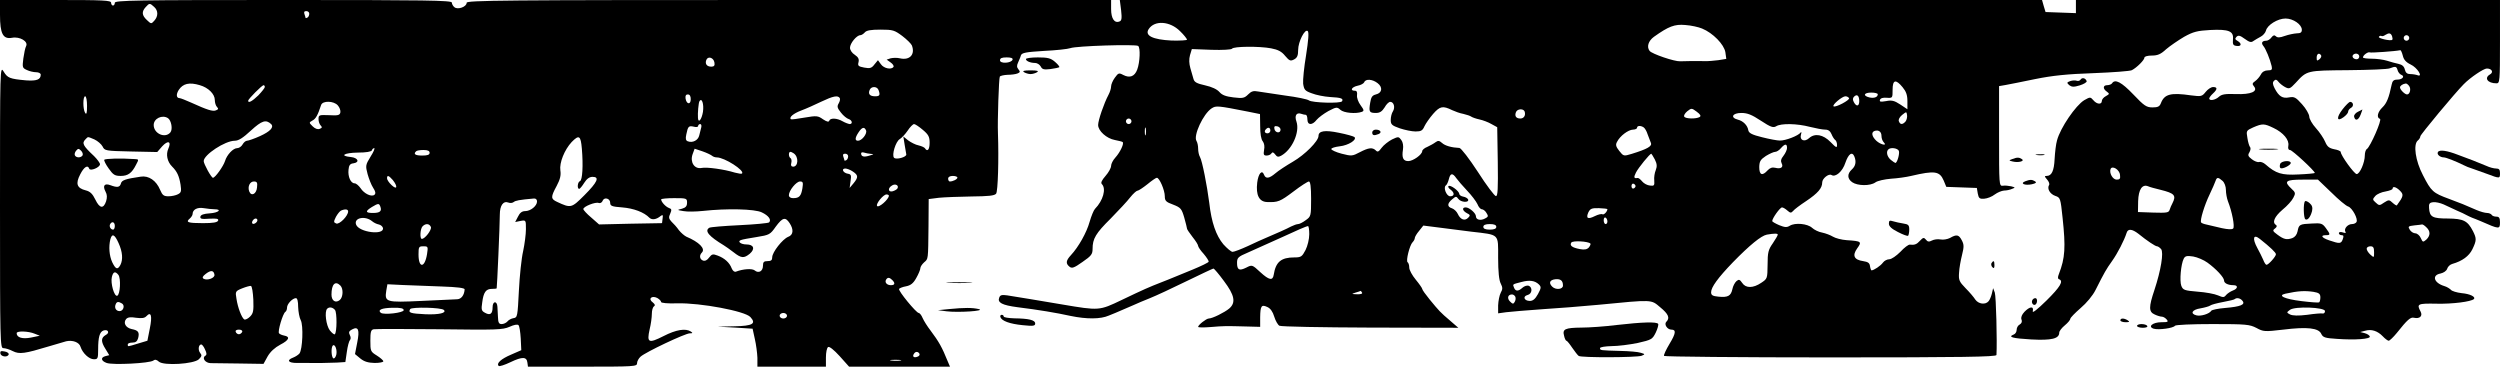 <?xml version="1.0" standalone="no"?>
<!DOCTYPE svg PUBLIC "-//W3C//DTD SVG 20010904//EN"
 "http://www.w3.org/TR/2001/REC-SVG-20010904/DTD/svg10.dtd">
<svg version="1.0" xmlns="http://www.w3.org/2000/svg"
 width="1350pt" height="198pt" viewBox="0 0 1350 198"
 preserveAspectRatio="xMidYMid meet">
<g transform="translate(0,198) scale(0.1,-0.1)"
fill="#000000" stroke="none">
<path d="M0 1900 c0 -102 16 -133 65 -124 42 8 89 -20 76 -45 -5 -9 -11 -39
-15 -67 -6 -48 -5 -51 19 -62 14 -7 37 -12 50 -12 14 0 25 -6 25 -13 0 -27
-22 -35 -79 -31 -89 8 -100 13 -121 47 -20 32 -20 32 -20 -730 0 -735 1 -763
18 -763 11 0 34 -7 51 -16 36 -18 64 -14 196 26 39 12 80 24 92 27 35 8 71 -5
78 -30 11 -34 46 -67 72 -67 21 0 23 4 23 53 0 66 8 94 28 102 25 9 37 -12 13
-24 -26 -15 -27 -35 -1 -76 l20 -33 -20 -5 c-28 -7 -25 -26 6 -37 32 -12 233
-2 252 13 9 7 18 5 30 -6 26 -23 189 -13 216 13 16 16 17 22 7 34 -13 16 -9
46 6 46 4 0 14 -12 20 -27 10 -20 10 -29 2 -34 -20 -12 -1 -39 28 -40 15 0 86
-1 157 -2 l129 -2 22 40 c15 26 39 48 69 64 47 24 55 43 20 49 -10 2 -23 7
-27 12 -9 8 20 107 34 116 5 3 9 13 9 23 0 20 30 51 48 51 8 0 12 -18 12 -47
1 -27 7 -59 14 -72 15 -28 10 -158 -7 -180 -6 -7 -21 -17 -34 -22 -37 -14 -27
-29 20 -29 118 -1 176 0 217 2 l45 3 8 55 c4 30 12 59 17 64 5 5 5 16 -1 27
-7 14 -5 21 12 30 34 18 42 -1 28 -71 l-12 -62 29 -24 c21 -17 42 -23 77 -24
26 0 47 4 47 9 0 5 -16 19 -35 31 -34 21 -35 24 -35 80 0 48 3 59 18 62 9 2
169 2 355 0 310 -4 341 -3 378 13 24 11 43 15 49 9 5 -5 10 -37 12 -72 l3 -63
-55 -24 c-54 -23 -81 -47 -67 -61 3 -4 32 5 63 20 65 31 88 30 92 -2 l3 -22
295 0 c279 0 294 1 294 18 0 11 9 27 19 36 26 24 241 126 266 126 16 0 17 2 5
10 -28 18 -79 10 -147 -25 -81 -41 -91 -36 -75 36 7 28 12 66 12 84 0 19 5 37
12 41 7 5 5 11 -7 21 -27 19 -6 39 24 24 12 -7 21 -16 21 -22 0 -5 35 -9 88
-7 125 3 365 -42 394 -74 33 -36 13 -48 -86 -50 l-91 -2 94 -5 95 -6 12 -55
c7 -30 13 -76 14 -102 l0 -48 185 0 185 0 0 49 c0 28 5 53 12 57 7 4 31 -15
62 -49 l51 -57 272 0 273 0 -12 28 c-31 77 -48 107 -93 167 -17 22 -36 52 -43
68 -6 15 -16 27 -21 27 -13 0 -112 120 -106 130 3 4 20 11 38 14 25 5 39 16
55 45 12 21 22 45 22 53 0 7 9 21 20 31 23 20 22 10 24 197 l1 145 55 7 c30 3
110 6 176 7 92 1 124 4 133 15 10 12 15 187 10 326 -3 67 5 299 10 306 3 5 22
9 42 10 19 0 43 3 53 7 15 6 16 10 6 22 -10 12 -10 21 -2 38 5 12 13 29 15 38
5 14 27 18 124 24 65 3 129 10 143 15 31 12 351 22 366 12 13 -9 10 -88 -5
-128 -14 -37 -40 -47 -75 -29 -24 13 -27 11 -46 -15 -11 -15 -20 -36 -20 -47
0 -10 -6 -30 -14 -45 -25 -47 -56 -138 -56 -163 0 -32 46 -73 90 -81 19 -4 38
-8 42 -11 10 -6 -12 -54 -39 -84 -13 -14 -23 -34 -23 -45 0 -11 -14 -36 -30
-54 -20 -23 -27 -37 -20 -44 25 -25 7 -89 -37 -134 -7 -7 -20 -39 -29 -70 -16
-58 -60 -136 -101 -180 -27 -29 -29 -45 -8 -62 13 -11 25 -7 70 25 48 33 55
42 55 71 0 55 17 84 98 164 42 43 90 94 105 114 16 20 34 36 39 36 6 0 30 16
54 35 23 19 46 35 51 35 14 0 43 -67 43 -100 0 -24 6 -31 45 -45 41 -16 46
-22 60 -70 8 -29 15 -56 15 -60 0 -4 14 -24 30 -45 17 -21 30 -42 30 -48 0 -5
13 -25 30 -43 16 -19 28 -38 27 -42 -1 -5 -41 -24 -87 -43 -47 -19 -94 -39
-105 -43 -11 -5 -40 -16 -65 -26 -64 -25 -92 -37 -213 -95 -121 -58 -121 -58
-322 -24 -113 19 -249 42 -296 49 -29 4 -38 2 -43 -12 -11 -27 15 -41 99 -52
113 -14 209 -30 286 -47 87 -18 162 -18 207 2 21 8 51 21 67 28 17 7 46 20 65
28 19 9 60 26 90 38 30 12 119 53 196 91 78 38 144 69 147 69 3 0 29 -30 56
-67 58 -77 66 -117 29 -149 -25 -21 -91 -54 -111 -54 -14 -1 -57 -35 -57 -45
0 -4 30 -4 68 -1 72 6 78 6 192 3 l75 -2 0 52 c1 62 7 70 39 55 16 -7 29 -25
37 -52 7 -23 20 -45 28 -49 9 -5 230 -9 491 -10 l475 -1 -45 39 c-53 45 -58
51 -110 114 -22 27 -40 52 -40 57 0 4 -16 27 -35 50 -19 23 -35 52 -35 65 0
13 -4 26 -9 29 -10 7 11 92 27 108 7 7 12 17 12 23 0 5 10 23 23 38 l23 29 79
-10 c44 -6 125 -16 180 -23 155 -18 145 -9 145 -141 0 -76 5 -122 14 -139 11
-22 11 -30 0 -50 -7 -13 -13 -44 -14 -68 l0 -43 43 6 c23 3 110 10 192 16 83
5 220 16 305 24 298 29 285 29 335 -13 45 -37 54 -58 33 -79 -13 -13 5 -42 28
-42 26 0 24 -20 -10 -76 -19 -32 -33 -61 -30 -66 3 -4 408 -8 900 -8 708 0
894 3 895 13 4 72 -2 318 -9 337 l-9 24 -7 -30 c-4 -16 -12 -35 -18 -41 -17
-20 -54 -15 -71 9 -8 13 -32 41 -53 62 -34 35 -38 44 -35 83 1 25 9 68 16 96
11 44 11 56 -1 79 -16 31 -28 34 -64 13 -14 -7 -37 -11 -51 -8 -15 3 -36 0
-47 -6 -15 -8 -23 -7 -32 5 -11 13 -15 12 -32 -6 -18 -20 -30 -24 -55 -21 -7
1 -30 -16 -51 -39 -22 -22 -48 -40 -60 -40 -11 0 -27 -8 -34 -18 -12 -17 -49
-42 -62 -42 -2 0 -6 10 -8 23 -2 17 -11 23 -37 27 -49 7 -60 30 -32 69 26 36
23 39 -56 44 -29 2 -62 11 -75 19 -13 8 -39 18 -58 22 -19 3 -43 15 -55 26
-24 22 -91 29 -120 11 -16 -10 -27 -9 -57 3 -21 9 -38 19 -38 22 0 15 42 74
53 74 6 0 19 -8 29 -17 16 -14 20 -14 31 -2 6 8 38 32 70 53 64 43 87 70 87
101 0 21 35 49 50 40 22 -14 60 19 75 66 17 49 37 63 49 33 11 -28 6 -51 -14
-69 -26 -24 -25 -50 2 -69 29 -20 97 -21 125 -1 12 9 50 17 85 20 35 2 83 9
108 15 128 30 154 26 176 -25 l14 -34 82 -3 83 -3 5 -30 c5 -26 10 -30 35 -28
16 1 42 11 57 23 15 11 37 20 50 21 13 0 32 4 43 9 19 7 18 8 -5 14 -14 3 -34
5 -45 3 -20 -2 -20 4 -20 268 l0 270 35 6 c19 3 91 18 160 32 94 19 172 27
315 32 105 4 198 11 207 16 27 14 68 55 68 68 0 6 17 11 40 11 31 0 48 7 77
34 21 18 65 48 97 67 50 28 72 33 141 37 101 5 128 -6 123 -51 -2 -27 1 -33
20 -35 26 -4 29 13 5 27 -14 8 -15 12 -6 22 10 10 19 8 45 -11 25 -18 34 -21
47 -11 9 6 26 16 39 23 12 6 25 21 28 32 7 31 64 66 106 66 41 0 88 -32 88
-61 0 -14 -7 -19 -27 -19 -16 -1 -45 -7 -65 -14 -27 -10 -40 -10 -48 -2 -8 8
-15 6 -24 -6 -7 -10 -20 -18 -28 -18 -23 0 -29 -12 -16 -28 13 -15 36 -71 45
-109 4 -19 1 -23 -20 -23 -17 0 -31 -8 -38 -22 -7 -13 -21 -29 -31 -36 -16
-11 -17 -16 -6 -29 22 -27 -17 -44 -98 -41 -57 2 -76 -1 -91 -14 -20 -19 -53
-24 -53 -10 0 5 9 17 20 27 25 23 25 35 1 35 -11 0 -29 -12 -40 -26 -20 -25
-24 -26 -79 -19 -110 16 -144 7 -163 -42 -7 -18 -16 -23 -45 -23 -33 0 -45 8
-104 70 -64 67 -99 85 -115 60 -3 -5 -15 -10 -26 -10 -23 0 -25 -19 -2 -35 15
-11 15 -13 -5 -24 -12 -6 -22 -18 -22 -26 0 -21 -27 -19 -46 4 -16 18 -17 18
-49 0 -46 -28 -129 -149 -147 -217 -6 -20 -11 -65 -13 -100 -3 -65 -16 -92
-43 -92 -13 0 -12 -3 2 -19 10 -11 15 -25 11 -30 -12 -20 5 -49 34 -59 27 -9
28 -13 39 -118 17 -159 14 -217 -20 -304 -7 -17 -6 -26 1 -28 26 -9 6 -42 -68
-115 -49 -48 -77 -70 -74 -58 7 29 -16 27 -45 -3 -14 -15 -20 -30 -16 -41 5
-11 1 -21 -9 -27 -10 -5 -17 -18 -17 -29 0 -11 -7 -22 -15 -25 -35 -14 -8 -21
93 -27 111 -6 152 4 152 37 0 8 14 26 30 39 17 14 30 30 30 36 0 5 25 31 55
57 33 28 66 68 81 98 49 97 57 111 89 156 30 42 66 112 79 153 7 23 29 21 63
-5 48 -39 92 -68 101 -68 5 0 15 -7 22 -15 15 -18 -1 -115 -36 -221 -31 -92
-31 -118 1 -132 14 -7 32 -12 39 -12 8 0 19 -7 26 -15 11 -13 7 -15 -28 -15
-47 0 -76 -24 -42 -35 27 -8 107 3 115 16 4 5 91 9 203 9 182 0 200 -2 237
-21 37 -20 43 -21 145 -9 129 16 191 9 205 -23 9 -19 20 -23 85 -27 98 -7 182
-1 177 13 -2 7 -14 14 -28 18 l-24 6 27 7 c34 10 67 -1 95 -30 12 -13 27 -24
32 -24 5 0 25 19 43 41 58 73 75 88 94 83 31 -7 48 10 35 34 -22 41 -16 44 87
42 86 -2 186 11 201 25 11 12 -20 28 -66 32 -26 3 -53 11 -58 18 -6 6 -21 16
-35 20 -57 17 -70 59 -21 68 17 4 32 14 36 26 3 11 16 23 28 26 53 15 90 42
108 79 23 48 23 58 3 98 -29 56 -51 67 -135 68 -84 0 -99 8 -102 57 -2 23 3
29 22 31 13 2 39 -4 57 -12 19 -9 51 -24 71 -33 21 -9 45 -20 53 -25 8 -4 22
-11 30 -14 8 -3 29 -11 45 -18 102 -45 105 -45 105 -6 0 23 -5 30 -19 30 -11
0 -23 4 -26 10 -3 5 -15 10 -25 10 -11 0 -36 7 -57 16 -69 30 -78 34 -148 60
-87 32 -96 40 -141 128 -41 78 -53 166 -28 187 8 6 14 17 14 23 0 9 188 235
234 281 36 37 108 85 125 85 27 0 38 -20 17 -32 -33 -19 -13 -48 35 -48 18 0
19 10 19 225 l0 225 -1145 0 -1145 0 0 -35 0 -36 -82 3 -82 3 -10 33 -9 32
-2490 0 -2490 0 7 -55 c5 -45 3 -57 -9 -61 -27 -11 -45 16 -45 67 l0 49 -1740
0 c-1553 0 -1740 -2 -1740 -15 0 -22 -48 -39 -66 -24 -8 6 -14 18 -14 25 0 12
-141 14 -910 14 -797 0 -910 -2 -910 -15 0 -8 -4 -15 -10 -15 -5 0 -10 7 -10
15 0 13 -40 15 -300 15 l-300 0 0 -80z m832 43 c23 -20 23 -51 1 -75 -16 -18
-17 -18 -40 4 -27 25 -29 45 -6 70 20 22 22 22 45 1z m838 -37 c0 -8 -4 -18
-10 -21 -5 -3 -10 -4 -10 -1 0 2 -3 11 -6 20 -4 11 -1 16 10 16 9 0 16 -6 16
-14z m4702 -94 c21 -20 37 -41 38 -46 0 -4 -37 -6 -83 -5 -103 5 -147 27 -124
62 32 49 115 43 169 -11z m2819 14 c59 -24 119 -86 126 -128 l5 -36 -43 -7
c-24 -3 -57 -6 -74 -5 -48 1 -103 0 -132 -1 -30 -2 -153 40 -165 56 -17 22 -7
54 23 76 80 57 112 69 169 64 31 -2 72 -11 91 -19z m-4319 -40 c25 -19 48 -42
52 -51 19 -49 -11 -82 -64 -70 -16 4 -39 3 -51 0 l-21 -7 21 -15 c12 -8 19
-19 16 -24 -11 -17 -52 -9 -68 14 l-16 22 -19 -23 c-15 -20 -24 -23 -55 -17
-32 6 -36 10 -31 29 4 17 -1 27 -20 40 -15 9 -26 26 -26 38 0 24 36 68 56 68
6 0 17 7 24 15 9 11 33 15 85 15 67 0 75 -3 117 -34z m2181 -103 c-11 -65 -18
-135 -16 -155 5 -33 10 -39 47 -52 22 -9 67 -18 99 -20 59 -3 73 -8 64 -23 -8
-13 -163 -8 -179 5 -8 6 -65 18 -128 26 -63 9 -129 19 -147 22 -24 5 -36 1
-53 -16 -20 -20 -29 -22 -79 -16 -41 5 -61 12 -76 29 -13 15 -41 28 -77 36
-45 10 -58 17 -63 34 -3 12 -11 39 -17 59 -7 25 -8 48 -2 70 l10 33 106 -4
c60 -2 108 1 111 6 8 13 148 14 211 2 37 -7 57 -17 76 -41 23 -27 29 -29 48
-19 17 9 22 21 22 51 0 45 37 117 52 102 7 -7 3 -52 -9 -129z m5864 102 c3 -9
4 -18 1 -20 -8 -8 -78 8 -72 16 3 5 9 7 13 5 4 -3 13 -1 21 5 21 13 30 11 37
-6z m93 -10 c0 -8 -7 -15 -15 -15 -8 0 -15 7 -15 15 0 8 7 15 15 15 8 0 15 -7
15 -15z m-35 -95 c5 -22 17 -36 42 -48 37 -17 70 -71 37 -58 -8 3 -26 6 -39 6
-16 0 -25 7 -29 25 -4 17 -15 26 -34 30 -15 3 -43 11 -62 17 -19 6 -56 11 -82
11 -27 0 -48 3 -48 7 0 12 28 32 37 27 6 -3 138 6 165 12 3 0 9 -13 13 -29z
m-441 1 c3 -5 -1 -14 -9 -21 -13 -10 -15 -9 -15 9 0 21 14 28 24 12z m206 -6
c0 -8 -6 -15 -14 -15 -17 0 -28 14 -19 24 12 12 33 6 33 -9z m-8882 -33 c3
-16 -2 -22 -17 -22 -24 0 -35 15 -27 36 9 23 40 13 44 -14z m1610 16 c-7 -20
-68 -23 -68 -4 0 12 10 16 36 16 24 0 34 -4 32 -12z m7479 -57 c3 -11 12 -22
20 -25 21 -8 6 -26 -22 -26 -19 0 -26 -7 -30 -27 -15 -72 -27 -101 -50 -123
-26 -25 -33 -56 -13 -62 12 -4 -52 -150 -71 -163 -6 -3 -11 -19 -11 -34 0 -39
-27 -101 -44 -101 -13 0 -86 101 -86 119 0 5 -16 12 -35 15 -28 6 -38 14 -49
40 -8 19 -30 52 -50 74 -20 22 -36 50 -36 63 -1 13 -18 43 -39 66 -34 38 -42
42 -70 37 -35 -7 -55 5 -78 49 -11 22 -12 32 -3 41 8 8 14 7 23 -5 7 -9 23
-22 36 -29 23 -12 27 -10 58 23 61 67 59 66 283 68 113 1 214 5 225 10 31 12
36 11 42 -10z m-5508 -70 c29 -22 25 -53 -9 -61 -20 -5 -26 -14 -31 -45 -8
-49 -5 -55 31 -55 21 0 33 8 47 30 9 17 23 30 30 30 20 0 28 -30 15 -51 -7
-10 -12 -31 -12 -47 0 -24 6 -30 49 -45 27 -9 65 -17 85 -17 30 0 38 5 48 28
7 15 28 45 47 67 37 42 52 45 103 20 15 -7 42 -17 60 -20 18 -4 38 -11 43 -15
6 -4 25 -11 44 -15 19 -4 48 -15 65 -25 l31 -17 3 -186 c2 -146 0 -187 -10
-186 -7 0 -51 58 -97 130 -47 72 -91 129 -100 130 -43 2 -78 12 -94 27 -15 13
-21 14 -35 4 -9 -7 -29 -18 -44 -25 -16 -6 -28 -17 -28 -23 0 -19 -50 -54 -75
-54 -28 0 -36 18 -29 62 3 20 0 40 -9 52 -14 19 -16 19 -50 3 -19 -10 -45 -30
-56 -45 -16 -22 -22 -25 -32 -14 -18 17 -38 15 -86 -10 -40 -21 -44 -22 -98
-8 -31 8 -56 20 -56 25 0 6 21 12 46 15 46 5 94 35 79 50 -5 4 -43 15 -84 23
-77 16 -110 10 -110 -17 0 -28 -74 -102 -138 -139 -36 -21 -79 -49 -95 -63
-33 -28 -52 -31 -61 -8 -11 30 -31 7 -37 -42 -8 -67 10 -104 54 -105 58 -2 69
2 142 57 39 30 77 54 83 54 8 0 12 -29 12 -94 0 -93 -1 -95 -29 -115 -16 -12
-34 -21 -41 -21 -7 0 -24 -6 -38 -13 -26 -14 -76 -36 -137 -62 -16 -7 -60 -26
-97 -44 -37 -17 -74 -31 -82 -31 -8 0 -30 19 -50 41 -39 47 -64 117 -76 224
-12 94 -38 226 -50 247 -6 10 -10 30 -10 45 0 16 -4 34 -9 42 -18 28 36 146
82 176 24 15 30 15 197 -18 l64 -13 1 -65 c0 -41 5 -72 14 -82 8 -11 11 -28 7
-47 -4 -25 -2 -30 14 -30 10 0 22 5 26 12 5 8 11 6 20 -6 10 -14 17 -15 32 -7
59 32 102 127 83 184 -12 33 0 52 27 42 8 -3 18 -5 23 -5 5 0 9 -11 9 -25 0
-32 26 -33 50 -2 10 12 38 33 63 47 44 23 47 23 65 7 18 -17 84 -23 116 -11
13 5 12 10 -7 36 -12 16 -21 40 -19 54 2 16 -1 24 -12 24 -28 0 -17 20 15 27
17 3 33 12 36 19 7 19 44 17 72 -5z m2835 -22 c19 -23 26 -42 26 -75 l0 -44
-39 26 c-32 21 -46 24 -76 18 -30 -5 -37 -4 -33 7 3 9 17 13 37 11 31 -2 31
-1 31 43 0 55 17 59 54 14z m-9195 11 c46 -13 81 -48 81 -80 0 -14 5 -31 12
-38 9 -9 7 -13 -6 -18 -17 -7 -46 2 -134 42 -29 13 -57 24 -62 24 -18 0 -20
20 -5 44 23 35 57 43 114 26z m11930 -4 c12 -15 5 -46 -11 -46 -12 0 -38 26
-38 38 0 9 15 19 31 21 4 1 12 -5 18 -13z m-11579 -6 c0 -5 -16 -25 -35 -45
-33 -32 -55 -44 -55 -29 0 9 74 83 83 84 4 0 7 -4 7 -10z m3314 -16 c10 -27 7
-34 -18 -34 -29 0 -39 12 -30 34 8 21 40 21 48 0z m5396 -23 c0 -16 -20 -23
-46 -17 -36 9 -29 26 11 26 19 0 35 -4 35 -9z m-6410 -27 c0 -31 -23 -28 -28
4 -2 15 2 22 12 22 11 0 16 -9 16 -26z m6310 -10 c0 -28 -15 -32 -29 -6 -7 13
-7 22 1 30 16 16 28 5 28 -24z m-9570 -26 c0 -38 -3 -49 -10 -38 -13 20 -13
90 0 90 6 0 10 -24 10 -52z m4065 42 c3 -5 0 -18 -6 -28 -10 -17 -8 -25 12
-50 13 -17 32 -32 42 -35 19 -6 23 -27 5 -27 -7 1 -24 7 -38 15 -31 18 -67 19
-72 3 -3 -8 -13 -6 -34 8 -27 19 -34 20 -99 9 -38 -7 -72 -11 -74 -9 -12 10
13 31 55 47 27 10 76 32 109 48 63 30 90 36 100 19z m5450 0 c6 -10 -75 -53
-84 -44 -8 8 47 54 64 54 8 0 16 -4 20 -10z m-6189 -74 c-7 -42 -25 -64 -27
-33 -2 25 3 82 8 90 13 22 25 -15 19 -57z m-1972 35 c10 -11 16 -28 14 -38 -3
-15 -12 -18 -61 -15 -54 2 -57 1 -57 -21 0 -13 5 -28 12 -35 9 -9 7 -13 -6
-18 -11 -4 -25 1 -38 14 -20 20 -20 20 -1 31 18 9 29 29 47 84 8 24 68 23 90
-2z m7354 -63 c-19 -11 -76 -10 -83 2 -4 6 4 19 16 29 23 18 24 18 51 -2 20
-15 25 -23 16 -29z m-945 30 c7 -21 -4 -38 -23 -38 -23 0 -32 13 -24 34 7 19
40 21 47 4z m2057 -54 c-16 -18 -29 -18 -36 1 -4 9 4 23 17 34 24 19 24 19 27
0 2 -11 -2 -27 -8 -35z m-781 4 c53 -35 67 -39 82 -30 26 17 114 15 182 -3 32
-8 69 -15 83 -15 17 0 27 -8 34 -24 5 -13 14 -27 19 -31 6 -3 11 -16 11 -27 0
-18 -4 -17 -35 15 -40 41 -85 49 -116 21 -25 -23 -52 -11 -44 18 4 13 3 18 -2
12 -12 -17 -82 -44 -112 -43 -14 0 -57 8 -96 18 -53 13 -71 22 -74 37 -4 27
-28 51 -57 58 -42 11 -29 36 19 36 33 0 56 -9 106 -42z m-8602 14 c18 -12 27
-60 13 -77 -28 -34 -90 -7 -90 40 0 35 46 57 77 37z m5203 -17 c0 -8 -7 -15
-15 -15 -8 0 -15 7 -15 15 0 8 7 15 15 15 8 0 15 -7 15 -15z m-4646 -15 c17
-17 -5 -40 -60 -65 -31 -14 -63 -25 -70 -25 -7 0 -18 -9 -24 -20 -6 -11 -19
-20 -29 -20 -22 0 -56 -36 -66 -70 -9 -28 -53 -90 -65 -90 -9 0 -50 75 -50 90
0 34 115 110 168 110 20 0 44 15 87 55 59 54 81 61 109 35z m2323 -17 c-3 -10
-8 -30 -11 -44 -6 -27 -36 -42 -62 -32 -11 4 -13 14 -8 37 9 44 13 48 40 42
14 -4 24 -2 24 4 0 5 5 10 11 10 6 0 8 -8 6 -17z m1196 -14 c31 -26 37 -38 37
-70 0 -37 -12 -51 -25 -30 -3 5 -18 12 -35 16 -16 3 -41 16 -56 27 l-26 21 7
-44 c4 -24 8 -48 9 -53 2 -14 -54 -30 -66 -18 -14 14 9 89 31 101 10 6 29 26
42 45 13 20 29 36 35 36 6 0 27 -14 47 -31z m7294 10 c53 -25 86 -65 80 -96
-3 -15 1 -23 9 -23 12 0 134 -113 134 -124 0 -2 -39 -6 -87 -8 -92 -5 -123 5
-179 54 -11 10 -27 16 -35 13 -8 -2 -25 4 -39 15 -21 16 -23 22 -13 38 6 11 8
23 3 28 -4 5 -11 27 -14 49 -7 39 -6 40 31 57 51 22 60 21 110 -3z m-6090 -36
c-3 -10 -5 -2 -5 17 0 19 2 27 5 18 2 -10 2 -26 0 -35z m728 27 c0 -22 -29
-18 -33 3 -3 14 1 18 15 15 10 -2 18 -10 18 -18z m1961 12 c6 -4 16 -20 21
-37 6 -16 14 -38 18 -47 7 -18 -20 -33 -104 -59 -43 -13 -44 -13 -67 16 -18
23 -21 33 -12 49 16 32 60 65 86 66 12 0 22 5 22 10 0 12 20 13 36 2z m-4199
-17 c6 -18 -23 -55 -44 -55 -17 0 -17 15 3 45 19 29 32 32 41 10z m2183 0 c0
-8 -7 -15 -15 -15 -16 0 -20 12 -8 23 11 12 23 8 23 -8z m3300 -29 c0 -12 5
-27 12 -34 22 -22 -16 -14 -40 8 -24 23 -29 46 -9 53 21 7 37 -4 37 -27z
m-9650 -19 c17 -8 37 -25 44 -38 11 -23 15 -24 153 -27 l142 -3 27 31 c31 34
51 27 33 -13 -14 -31 -6 -70 20 -96 27 -27 38 -50 46 -98 5 -35 4 -43 -14 -52
-11 -6 -34 -11 -51 -11 -26 0 -33 6 -45 34 -21 51 -62 79 -105 72 -82 -12
-103 -19 -107 -37 -6 -21 -20 -23 -57 -9 -32 12 -43 -3 -26 -35 9 -16 9 -32 3
-52 -14 -42 -35 -39 -58 9 -15 31 -28 44 -52 50 -48 12 -56 36 -30 86 20 40
41 54 49 31 5 -15 58 7 58 24 0 7 -15 27 -32 44 -61 57 -67 70 -46 91 15 15 9
15 48 -1z m2632 -49 c8 -94 3 -171 -10 -176 -13 -4 -17 -42 -4 -42 4 1 16 15
27 33 14 22 28 32 45 32 39 0 27 -28 -45 -100 -69 -69 -72 -70 -147 -35 -34
16 -35 25 -2 86 19 36 24 57 20 84 -6 41 22 111 61 153 40 41 49 35 55 -35z
m6508 3 c0 -10 -9 -29 -19 -42 -14 -17 -16 -29 -10 -41 11 -21 -4 -32 -35 -24
-16 4 -29 -1 -41 -14 -29 -32 -45 -25 -45 18 1 31 6 40 36 60 20 12 42 22 50
22 8 0 22 9 31 20 22 25 33 25 33 1z m-9204 -40 c-9 -14 -33 -14 -41 -1 -4 6
-1 18 6 26 11 13 14 13 27 0 8 -8 11 -19 8 -25z m1555 -7 c-27 -44 -28 -49
-16 -94 7 -25 20 -59 30 -74 12 -18 15 -30 8 -37 -15 -15 -57 5 -76 35 -10 14
-24 26 -32 26 -21 0 -37 36 -33 73 2 24 8 33 26 35 36 5 26 30 -13 34 -64 6
-37 23 37 24 46 0 73 5 76 12 2 7 8 12 13 12 5 0 -4 -21 -20 -46z m1844 5 c5
-5 17 -9 26 -9 41 0 152 -71 136 -87 -3 -3 -20 0 -39 5 -58 18 -152 31 -180
25 -38 -7 -63 31 -48 74 l11 30 42 -14 c23 -8 46 -19 52 -24z m6409 26 c5 -15
-9 -65 -19 -65 -2 0 -14 8 -25 17 -20 17 -26 44 -13 56 12 13 51 7 57 -8z
m-7934 -10 c0 -11 -11 -15 -40 -15 -38 0 -49 8 -33 23 3 4 21 7 40 7 23 0 33
-5 33 -15z m1966 -3 c28 -19 25 -72 -3 -72 -10 0 -14 7 -10 20 3 11 1 23 -4
26 -11 6 -12 34 -1 34 4 0 12 -4 18 -8z m417 -3 c18 -1 16 -2 -7 -9 -31 -10
-46 -6 -46 12 0 5 7 7 16 4 9 -3 25 -6 37 -7z m-123 -13 c0 -8 -4 -18 -10 -21
-5 -3 -10 -4 -10 -1 0 2 -3 11 -6 20 -4 11 -1 16 10 16 9 0 16 -6 16 -14z
m4356 -17 c12 -24 13 -37 5 -58 -6 -14 -10 -39 -8 -56 2 -27 -1 -30 -23 -27
-14 1 -33 11 -42 22 -9 11 -20 20 -25 19 -20 -4 -22 3 -9 29 13 26 75 102 83
102 1 0 10 -14 19 -31z m2512 -83 c3 -21 -1 -26 -18 -26 -21 0 -41 35 -33 57
8 21 48 -2 51 -31z m-6843 18 c30 -20 31 -31 4 -64 l-21 -25 5 37 c5 32 3 37
-15 40 -25 4 -37 28 -13 28 8 0 27 -7 40 -16z m3259 -36 c8 -11 34 -42 58 -67
24 -25 49 -58 56 -73 6 -16 17 -28 24 -28 7 0 19 -9 25 -20 11 -17 10 -21 -8
-30 -24 -13 -49 -7 -49 12 0 17 -36 48 -55 48 -22 0 -18 -18 6 -31 19 -9 19
-13 7 -25 -18 -19 -42 -10 -56 21 -6 13 -20 26 -31 30 -27 8 -27 26 1 49 20
17 22 17 33 2 14 -19 59 -22 53 -3 -3 6 -14 13 -26 15 -12 2 -22 9 -22 15 -1
16 -49 51 -58 42 -4 -4 1 -12 11 -19 23 -17 22 -36 -2 -36 -20 0 -39 48 -23
59 5 3 12 18 16 34 8 33 20 34 40 5z m-5743 -10 c28 -35 24 -56 -6 -28 -14 13
-25 29 -25 37 0 19 9 16 31 -9z m3049 13 c0 -9 -24 -21 -41 -21 -5 0 -9 7 -9
15 0 9 9 15 25 15 14 0 25 -4 25 -9z m6832 -18 c10 -9 18 -30 18 -49 0 -18 5
-45 11 -61 22 -55 38 -138 28 -147 -6 -6 -28 -5 -61 2 -29 7 -65 15 -81 19
-15 3 -29 8 -31 12 -7 11 18 93 46 151 14 30 29 63 32 73 7 21 14 21 38 0z
m587 -62 c39 -39 80 -73 91 -76 22 -7 55 -68 45 -84 -3 -6 -14 -11 -24 -11
-23 0 -45 -25 -36 -41 5 -8 1 -9 -14 -4 -12 4 -21 2 -21 -4 0 -6 7 -11 15 -11
11 0 12 -5 6 -22 -9 -25 -17 -25 -73 -6 -41 14 -50 28 -18 28 25 0 25 4 0 38
-19 26 -26 28 -76 25 -66 -3 -70 -5 -77 -42 -4 -19 -15 -32 -29 -37 -30 -10
-45 -7 -80 19 -26 19 -27 23 -13 33 10 8 12 14 6 19 -23 13 -9 45 34 82 26 21
52 50 59 65 13 24 12 29 -10 49 -43 40 -32 49 60 49 l83 0 72 -69z m-11201 27
c-3 -36 -31 -50 -42 -22 -10 26 3 54 25 54 17 0 20 -6 17 -32z m2945 -5 c-7
-42 -17 -53 -50 -53 -14 0 -23 6 -23 16 0 25 40 74 60 74 16 0 18 -5 13 -37z
m513 -1 c-3 -5 -15 -12 -26 -15 -25 -6 -27 18 -2 32 18 11 38 -1 28 -17z
m3986 13 c0 -5 -5 -11 -11 -13 -6 -2 -11 4 -11 13 0 9 5 15 11 13 6 -2 11 -8
11 -13z m2835 -20 c76 -19 86 -30 64 -73 -5 -9 -12 -25 -15 -35 -5 -16 -16
-17 -88 -15 l-83 3 1 59 c2 63 22 93 54 80 8 -4 38 -12 67 -19z m1293 -5 c21
-21 19 -30 -17 -79 -2 -2 -12 4 -23 14 -18 17 -21 17 -46 1 -24 -17 -27 -17
-45 0 -18 16 -18 18 -2 36 9 10 34 21 55 24 21 4 38 10 38 15 0 15 19 10 40
-11z m-8160 -27 c-1 -20 -56 -68 -64 -55 -7 12 34 62 51 62 7 0 13 -3 13 -7z
m-1900 -31 c0 -24 -35 -52 -64 -52 -17 0 -29 -9 -39 -30 l-15 -29 29 6 c29 5
29 5 29 -45 0 -27 -7 -80 -15 -118 -9 -38 -19 -134 -23 -214 -7 -139 -8 -145
-29 -148 -12 -2 -27 -10 -33 -18 -7 -8 -21 -14 -31 -14 -15 0 -19 8 -20 38 -1
20 -2 46 -3 56 -2 33 -26 31 -26 -3 0 -36 -13 -46 -41 -30 -19 10 -21 17 -15
56 7 55 20 73 52 73 13 0 25 1 26 3 2 3 17 340 17 398 0 50 19 76 47 65 9 -4
22 -2 28 3 10 8 29 12 109 19 10 1 17 -5 17 -16z m395 -7 c0 -17 9 -21 65 -25
62 -5 118 -26 147 -56 14 -13 37 -10 61 10 11 8 13 5 10 -14 l-3 -25 -170 -3
-170 -4 -42 37 c-24 20 -43 41 -43 46 0 14 66 40 83 33 8 -3 17 2 21 11 8 23
41 14 41 -10z m415 0 c0 -18 -7 -26 -27 -32 -28 -7 -28 -7 8 -13 20 -4 67 -3
105 1 128 14 280 11 318 -8 36 -17 53 -40 39 -54 -4 -4 -76 -11 -160 -15 -83
-4 -157 -10 -163 -14 -27 -17 -2 -46 79 -95 9 -5 32 -22 52 -37 42 -33 56 -34
88 -8 30 26 21 50 -18 50 -31 0 -52 17 -29 24 7 3 45 10 84 16 68 11 73 13
103 56 37 50 52 54 75 19 23 -35 20 -64 -8 -74 -30 -12 -86 -83 -86 -110 0
-16 -6 -21 -25 -21 -20 0 -25 -5 -25 -25 0 -30 -24 -43 -45 -25 -14 11 -62 8
-101 -7 -8 -3 -17 4 -23 18 -11 30 -38 55 -76 69 -26 10 -31 8 -46 -11 -10
-14 -22 -20 -33 -16 -18 7 -21 28 -6 43 21 21 -15 57 -84 86 -10 5 -28 20 -40
35 -11 16 -29 36 -40 46 -15 16 -16 24 -7 43 9 21 8 26 -7 31 -18 7 -41 32
-42 46 0 4 32 7 70 7 68 0 70 -1 70 -25z m-1656 -21 c9 -24 -2 -34 -40 -34
-41 0 -43 9 -6 32 35 21 39 21 46 2z m-896 -14 c43 0 22 -19 -25 -22 -33 -2
-49 -8 -51 -18 -2 -12 7 -14 49 -11 40 2 50 0 47 -10 -4 -10 -26 -14 -82 -14
-82 0 -95 5 -71 25 8 7 15 18 15 24 0 24 25 38 60 32 19 -3 45 -6 58 -6z
m7522 0 c-1 -13 -19 -32 -27 -27 -5 3 -23 -1 -41 -10 -38 -19 -49 -12 -35 20
10 20 18 24 57 23 25 -1 46 -3 46 -6z m-6800 -12 c-1 -25 -47 -71 -64 -65 -15
6 -15 9 -2 36 9 16 21 31 28 34 23 10 38 7 38 -5z m130 -53 c8 -7 24 -15 35
-17 11 -2 21 -11 23 -19 8 -41 -129 -24 -145 18 -14 37 49 50 87 18z m6670 -1
c0 -8 -4 -14 -10 -14 -5 0 -10 9 -10 21 0 11 5 17 10 14 6 -3 10 -13 10 -21z
m-7290 7 c0 -12 -20 -25 -27 -18 -7 7 6 27 18 27 5 0 9 -4 9 -9z m-770 -31 c0
-11 -4 -20 -9 -20 -14 0 -23 18 -16 30 10 17 25 11 25 -10z m1707 -6 c5 -15
-32 -64 -49 -64 -12 0 -9 55 4 68 17 17 37 15 45 -4z m5753 1 c0 -10 -11 -15
-35 -15 -24 0 -35 5 -35 15 0 10 11 15 35 15 24 0 35 -5 35 -15z m5022 -2 c23
-21 23 -45 0 -67 -18 -15 -19 -15 -30 9 -6 14 -20 25 -29 25 -10 0 -24 9 -30
19 -11 18 -9 20 25 24 20 2 39 4 41 5 3 1 13 -5 23 -15z m-6032 -38 c0 -26 -9
-63 -20 -85 -19 -36 -24 -40 -60 -40 -72 0 -101 -24 -112 -94 -5 -33 -25 -29
-72 14 -44 41 -45 41 -76 25 -38 -19 -50 -13 -50 26 0 27 6 33 58 55 74 33
137 61 187 84 73 34 130 59 138 59 4 1 7 -19 7 -44z m2530 -2 c0 -4 -12 -25
-27 -47 -24 -34 -28 -49 -28 -115 -1 -75 -1 -76 -34 -98 -44 -30 -84 -30 -103
-1 -13 19 -18 21 -31 10 -9 -8 -19 -27 -22 -43 -8 -37 -24 -46 -75 -41 -32 3
-40 8 -40 24 0 27 37 78 118 162 91 93 152 143 183 149 40 7 59 7 59 0z
m-8960 -45 c22 -48 25 -90 10 -119 -15 -27 -25 -24 -44 15 -16 35 -20 84 -10
124 9 33 23 27 44 -20z m11563 22 c58 -46 87 -74 87 -83 0 -12 -40 -57 -51
-57 -4 0 -12 12 -18 28 -7 15 -20 43 -31 62 -29 53 -22 78 13 50z m-3615 -25
c3 -2 -1 -12 -8 -21 -10 -11 -23 -14 -49 -9 -42 8 -56 19 -46 35 7 12 91 7
103 -5z m-6282 -57 c-12 -76 -46 -78 -46 -2 0 41 2 44 26 44 26 0 26 -2 20
-42z m10514 10 c0 -30 0 -31 -20 -13 -11 10 -20 24 -20 32 0 7 9 13 20 13 16
0 20 -7 20 -32z m-900 -56 c47 -34 90 -80 90 -97 0 -14 21 -25 51 -25 26 0 24
-19 -4 -29 -13 -5 -29 -16 -36 -24 -11 -14 -16 -14 -44 -2 -18 8 -67 17 -110
20 -72 6 -79 9 -88 32 -10 27 -2 116 13 146 8 15 17 17 51 12 23 -4 58 -19 77
-33z m-10762 -65 c4 -18 -39 -34 -59 -22 -8 6 -5 13 12 26 27 21 43 20 47 -4z
m-519 -1 c15 -18 10 -108 -6 -113 -16 -6 -37 68 -29 101 7 29 18 33 35 12z
m4179 -28 c17 -17 15 -28 -7 -28 -22 0 -35 15 -26 30 8 13 18 13 33 -2z m3622
-30 c0 -21 -39 -25 -58 -6 -20 20 -14 36 16 40 29 3 42 -7 42 -34z m-130 6
c13 -13 13 -19 -5 -52 -15 -27 -27 -37 -44 -37 -31 0 -40 25 -12 32 25 6 28
41 6 50 -9 3 -24 -2 -34 -11 -22 -20 -37 -20 -45 0 -8 20 -11 18 39 31 45 12
73 8 95 -13z m-6472 -6 c17 -17 15 -63 -3 -78 -23 -19 -45 -4 -45 29 0 56 20
77 48 49z m545 -5 c88 -3 127 -8 126 -16 -2 -31 -18 -52 -40 -53 -13 -1 -101
-5 -194 -9 -191 -9 -199 -7 -189 56 l6 34 81 -4 c45 -2 139 -5 210 -8z m-1015
-71 c2 -61 0 -74 -18 -92 -11 -11 -25 -18 -31 -15 -14 9 -35 64 -42 111 -7 40
-6 42 31 57 20 8 42 14 47 13 6 -2 11 -35 13 -74z m5987 38 c4 -6 -7 -10 -27
-9 -31 1 -32 1 -8 9 14 4 26 8 27 9 1 1 5 -3 8 -9z m5138 4 c30 -5 37 -11 37
-30 0 -12 -3 -25 -7 -27 -5 -2 -47 1 -95 7 -91 11 -132 30 -87 40 69 15 104
17 152 10z m-4310 -27 c3 -8 1 -20 -4 -28 -7 -12 -11 -11 -25 3 -17 17 -12 38
11 38 7 0 15 -6 18 -13z m3926 -21 c18 -21 -10 -32 -93 -39 -38 -3 -71 -10
-75 -15 -10 -17 -57 -31 -80 -25 -36 9 -24 31 22 38 23 4 47 11 52 15 6 5 37
13 69 19 33 6 62 13 64 16 10 9 30 5 41 -9z m-11450 -15 c17 -11 7 -41 -13
-41 -19 0 -29 17 -22 35 6 17 15 18 35 6z m1150 -35 c11 -13 11 -120 -1 -131
-3 -3 -15 6 -27 21 -20 26 -30 102 -14 117 11 11 30 8 42 -7z m371 -1 c0 -14
-108 -27 -124 -14 -18 16 6 26 64 27 44 1 60 -3 60 -13z m217 1 c16 -16 -26
-26 -100 -23 -81 4 -94 8 -82 28 8 12 169 9 182 -5z m10158 -6 c0 -8 -5 -14
-12 -13 -6 2 -44 -1 -84 -7 -49 -6 -79 -5 -93 2 -19 10 -19 11 0 25 27 20 189
14 189 -7z m-11746 -94 l-13 -66 -50 -15 c-59 -18 -56 -18 -56 -5 0 6 11 10
25 10 18 0 26 7 31 24 8 32 1 42 -35 49 -32 7 -47 33 -30 54 9 10 24 12 54 7
31 -4 46 -2 56 9 25 27 32 1 18 -67z m3441 69 c0 -8 -9 -15 -20 -15 -11 0 -20
7 -20 15 0 8 9 15 20 15 11 0 20 -7 20 -15z m-2942 -87 c-3 -7 -11 -13 -18
-13 -7 0 -15 6 -17 13 -3 7 4 12 17 12 13 0 20 -5 18 -12z m-1121 -10 l28 -11
-48 -10 c-46 -9 -77 0 -77 24 0 13 64 11 97 -3z m1629 -114 c-4 -14 -11 -22
-16 -19 -11 7 -13 58 -3 69 12 11 25 -24 19 -50z m3149 6 c3 -6 -1 -13 -10
-16 -19 -8 -30 0 -20 15 8 14 22 14 30 1z m-102 -37 c-13 -2 -35 -2 -50 0 -16
2 -5 4 22 4 28 0 40 -2 28 -4z"/>
<path d="M12650 1390 c-35 -45 -32 -70 5 -43 14 10 25 23 25 30 0 7 7 16 16
21 16 9 12 32 -6 32 -4 0 -23 -18 -40 -40z"/>
<path d="M12732 1376 c-12 -6 -21 -17 -20 -25 5 -26 23 -22 35 9 6 16 11 29
10 29 -1 -1 -12 -7 -25 -13z"/>
<path d="M7410 1265 c0 -16 9 -19 34 -9 20 8 11 24 -15 24 -10 0 -19 -7 -19
-15z"/>
<path d="M12208 1173 c23 -2 61 -2 85 0 23 2 4 4 -43 4 -47 0 -66 -2 -42 -4z"/>
<path d="M12313 1095 c-3 -9 -3 -19 1 -22 8 -9 56 14 56 27 0 16 -50 12 -57
-5z"/>
<path d="M563 1117 c-2 -4 8 -25 24 -47 24 -34 33 -40 65 -40 39 0 60 15 83
61 15 28 15 29 -7 30 -75 5 -161 3 -165 -4z"/>
<path d="M12447 893 c-10 -10 -8 -91 2 -97 12 -8 28 13 36 44 4 19 1 31 -13
43 -10 9 -22 14 -25 10z"/>
<path d="M5540 1661 c0 -11 25 -21 50 -21 11 0 24 -9 30 -19 8 -16 17 -18 52
-14 24 3 45 8 48 10 3 3 -8 16 -23 29 -23 20 -39 24 -93 24 -35 0 -64 -4 -64
-9z"/>
<path d="M5530 1590 c8 -5 24 -10 35 -10 11 0 27 5 35 10 11 7 1 10 -35 10
-36 0 -46 -3 -35 -10z"/>
<path d="M11235 1550 c-4 -6 -13 -9 -21 -6 -8 3 -23 2 -35 -2 -19 -7 -19 -9
-5 -22 14 -10 24 -11 57 -1 22 7 39 17 37 23 -6 17 -25 21 -33 8z"/>
<path d="M13165 1159 c-8 -12 11 -29 32 -29 12 0 69 -23 107 -42 11 -6 31 -14
45 -18 14 -5 51 -18 81 -29 69 -26 70 -26 70 4 0 19 -5 25 -21 25 -12 0 -35 6
-52 14 -18 7 -51 21 -74 30 -24 9 -60 23 -80 30 -59 23 -100 29 -108 15z"/>
<path d="M10998 1143 c12 -2 30 -2 40 0 9 3 -1 5 -23 4 -22 0 -30 -2 -17 -4z"/>
<path d="M10866 1121 c-19 -7 -19 -8 2 -13 31 -8 68 2 50 13 -15 10 -26 10
-52 0z"/>
<path d="M10936 1001 c-30 -12 -2 -24 36 -16 22 5 27 9 17 16 -16 10 -27 10
-53 0z"/>
<path d="M10200 772 c0 -14 15 -28 49 -45 27 -14 51 -23 55 -20 3 4 6 19 6 34
0 23 -5 28 -32 32 -18 3 -43 8 -55 12 -19 6 -23 4 -23 -13z"/>
<path d="M10754 559 c-3 -6 -1 -16 5 -22 8 -8 11 -5 11 11 0 24 -5 28 -16 11z"/>
<path d="M5123 453 c31 -2 83 -2 115 0 31 2 5 3 -58 3 -63 0 -89 -1 -57 -3z"/>
<path d="M10975 360 c-8 -13 4 -32 16 -25 12 8 12 35 0 35 -6 0 -13 -4 -16
-10z"/>
<path d="M5125 311 l-60 -6 46 -6 c62 -8 216 2 174 12 -35 8 -77 8 -160 0z"/>
<path d="M5402 268 c7 -21 50 -37 121 -44 57 -6 67 -4 67 9 0 19 -35 27 -113
28 -31 1 -57 5 -57 10 0 5 -5 9 -11 9 -6 0 -9 -6 -7 -12z"/>
<path d="M11450 250 c0 -5 12 -10 28 -10 21 0 24 2 12 10 -20 13 -40 13 -40 0z"/>
<path d="M8730 225 c-63 -8 -149 -14 -190 -14 -89 -1 -104 -8 -94 -44 3 -15 9
-27 13 -27 3 0 17 -17 31 -38 14 -20 29 -40 35 -44 13 -10 314 -9 340 1 19 8
19 9 -5 16 -14 5 -63 9 -110 10 -109 3 -110 3 -110 15 0 6 28 10 63 11 34 0
97 8 141 17 75 17 79 20 97 56 10 21 16 43 13 47 -7 12 -84 10 -224 -6z"/>
<path d="M11540 220 c0 -5 14 -10 31 -10 17 0 28 4 24 10 -3 6 -17 10 -31 10
-13 0 -24 -4 -24 -10z"/>
<path d="M2 71 c4 -18 39 -22 45 -5 2 6 -8 14 -22 16 -20 4 -25 2 -23 -11z"/>
</g>
</svg>
